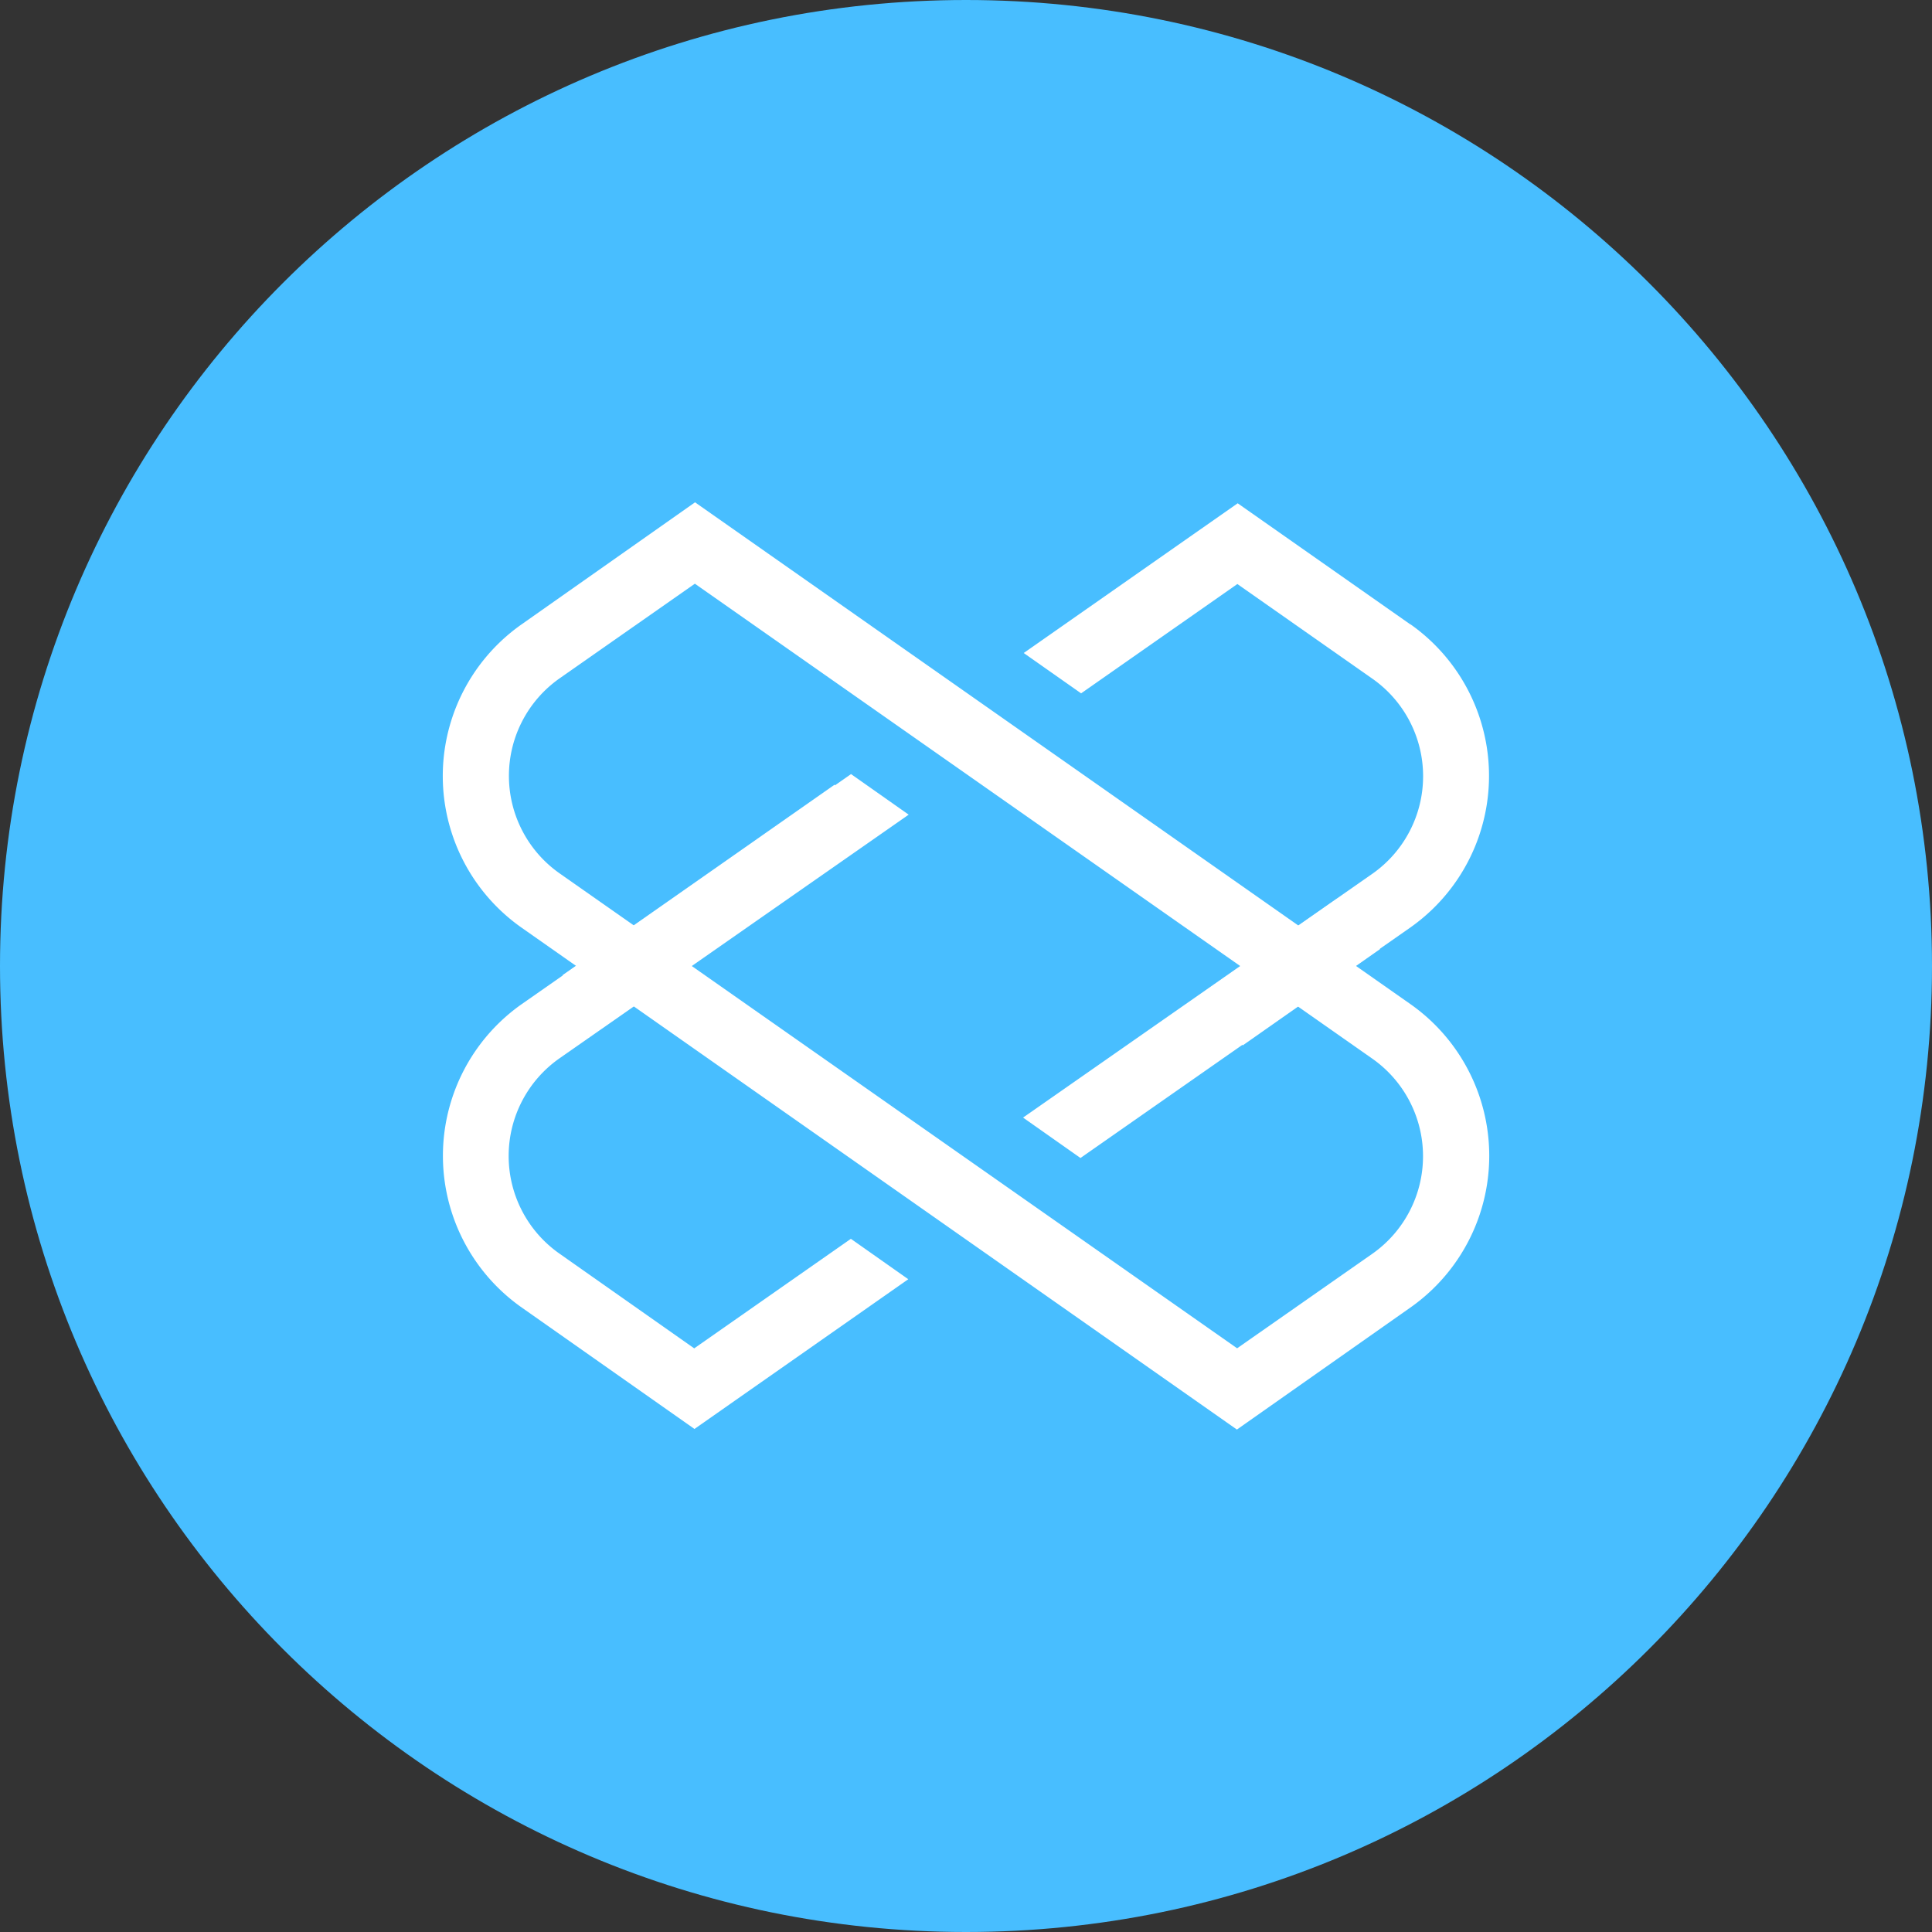 <svg xmlns="http://www.w3.org/2000/svg" fill="none" viewBox="0 0 24 24"><rect x="0" y="0" width="24" height="24" fill="#333333" stroke="none"/><g clip-path="url(#a)"><path fill="#48BEFF" d="M12 24c6.627 0 12-5.373 12-12S18.627 0 12 0 0 5.373 0 12s5.373 12 12 12Z"/><path fill="#fff" d="m15.366 17.759-8.885-6.234a2.302 2.302 0 0 1 0-3.77L8.634 6.24l8.886 6.233a2.303 2.303 0 0 1 0 3.77l-2.154 1.515ZM8.632 7.251 6.954 8.425a1.48 1.48 0 0 0 0 2.426l8.414 5.898 1.678-1.173a1.481 1.481 0 0 0 0-2.426L8.632 7.251Z"/><path fill="#fff" d="M8.624 16.75 6.95 15.573a1.481 1.481 0 0 1 0-2.426l4.338-3.027-.716-.504-4.09 2.857a2.303 2.303 0 0 0 0 3.77l2.145 1.508 2.656-1.86-.713-.502-1.945 1.36Zm8.898-8.992-2.147-1.506-2.658 1.86.713.501 1.941-1.358 1.676 1.175a1.48 1.48 0 0 1 0 2.425l-4.338 3.028.713.502 4.096-2.862a2.304 2.304 0 0 0 0-3.77l.005.005h-.001Z"/><path fill="#fff" d="m6.988 12.114 3.379-2.366.47.673-3.379 2.365-.47-.672Zm9.626-.954-1.646 1.153.47.673 1.705-1.196a29.02 29.02 0 0 1-.532-.63h.003Z"/></g><defs><clipPath id="a"><path fill="#fff" d="M0 0h24v24H0z"/></clipPath></defs></svg>